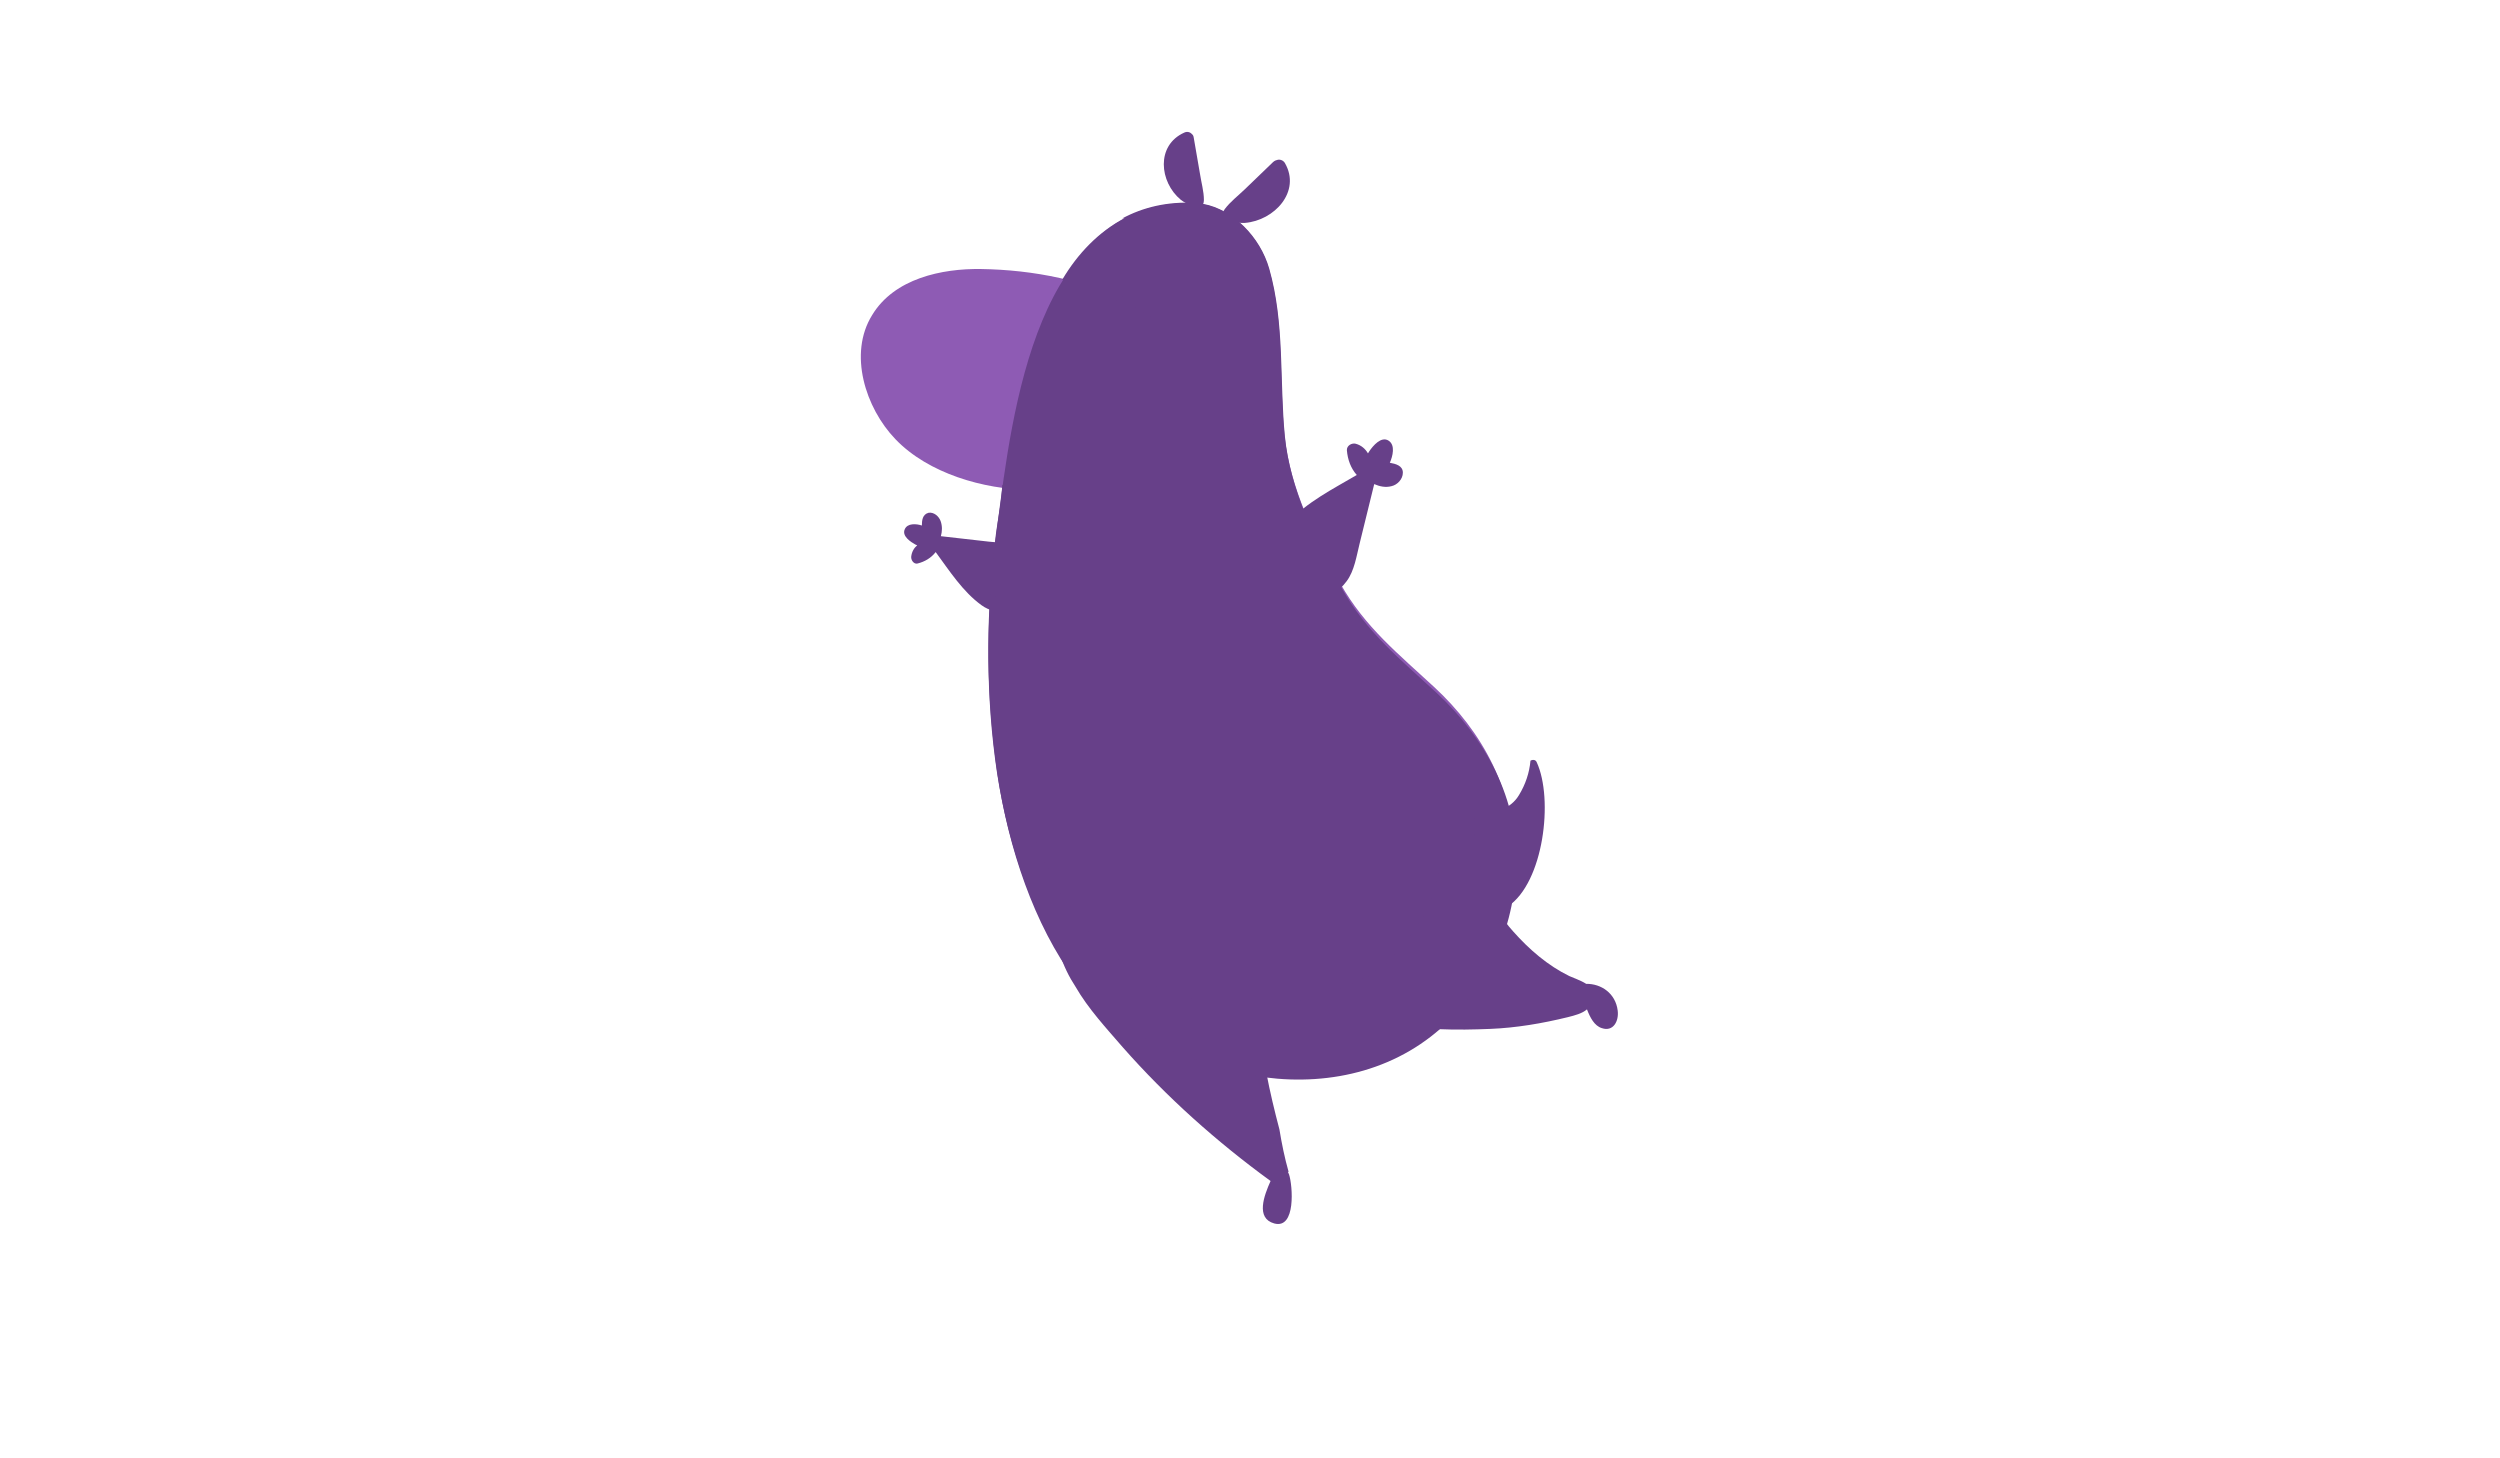 <?xml version="1.0" encoding="utf-8"?>
<!-- Generator: Adobe Illustrator 18.0.0, SVG Export Plug-In . SVG Version: 6.00 Build 0)  -->
<!DOCTYPE svg PUBLIC "-//W3C//DTD SVG 1.1//EN" "http://www.w3.org/Graphics/SVG/1.1/DTD/svg11.dtd">
<svg version="1.1" id="Layer_1" xmlns="http://www.w3.org/2000/svg" xmlns:xlink="http://www.w3.org/1999/xlink" x="0px" y="0px"
	 viewBox="0 0 960 560" enable-background="new 0 0 960 560" xml:space="preserve">
<path fill="#8E5BB4" d="M453.8,158.4C453.8,158.4,453.8,158.4,453.8,158.4c6.6-15.4-3.1-33.6-18-41.3c-18.2-9.5-39.1-13.5-59.2-13.8
	c-14.9-0.2-33.2,3.6-41.7,17.7c-9.2,14.8-2.6,35.6,8.9,47.6c12.7,13.3,34.1,19.3,51.4,19.5c18.9,0.2,38.3-7.1,52-20.3
	c2.4-2.3,4.3-4.8,5.7-7.4C453,159.7,453.3,159,453.8,158.4z"/>
<path fill="#674089" d="M354,201.8c-2.1-0.7-5.6-1-6.6,1.5c-1.1,2.6,2.3,4.8,4.1,5.8c0.2,0.1,0.5,0.2,0.7,0.3
	c-1.2,1-2.1,2.5-2.3,4.4c-0.1,1.3,1,2.9,2.4,2.6c2.8-0.7,5.2-2.1,7-4.4c5.3,7.2,10.4,15.2,17.6,20.4c5.7,4.2,15.2,3.6,19.3-2.8
	c4.4-6.9,2.5-15.1-4.4-19.1c-3.5-2.1-8.1-2.1-12-2.5l-18.5-2.1c0.5-1.9,0.6-3.8-0.1-5.8c-0.7-1.9-2.6-3.5-4.6-3.2
	C354.2,197.5,354,199.9,354,201.8z"/>
<path fill="#674089" d="M621.2,388.1c-0.8-6.7-6.4-10.4-12.1-10.3c-2.2-1.4-5-2.3-6.5-3c-8.2-4-15.4-10.2-21.6-17.2
	c-2.2-2.4-4.1-5.1-5.9-7.8c-6-10.3-8.6-22.3-11.4-34.1c-0.4-4.6-2.2-8.9-4.5-12.9c-1.6-2.8-3.9-5.1-6.2-7.3l0-0.1
	c-0.2-0.2-0.4-0.3-0.6-0.5c-0.4-0.4-0.8-0.7-1.2-1.1c-0.7-0.6-1.4-1.1-2.1-1.6c-20.4-14.5-49.5-3.9-59.5,21.4
	c-2.5,6.2-3.5,12.4-3.3,18.4c-0.9,10.8,1.5,21.6,7.2,31.3c0.2,0.3,0.3,0.5,0.5,0.8c7.4,15,22.6,26.7,38.6,28.5
	c12.9,3.1,27.2,3,39.6,2.5c10-0.4,20-2.1,29.8-4.5c2.8-0.7,5.5-1.4,7.4-3c1.2,3.1,2.8,6.3,5.7,7.2
	C619.5,396.3,621.7,392.1,621.2,388.1z"/>
<path fill="#674089" d="M495,451c-0.1-0.3-0.3-0.6-0.4-0.9c0.1-0.1,0.2-0.1,0.2-0.2c-1.5-5.3-2.6-10.7-3.5-16.2
	c-1.9-7.2-3.6-14.3-5-21.6c-2.7-14-3-28.3-4.7-42.4c-2.3-18.8-8.2-40.4-26.5-48.2c-1.1-0.5-2.2-0.8-3.3-1.1
	c-9.9-3.8-21.2-3-31.3,3.4c-3.7,2.3-6.5,5.2-8.5,8.4c-5.5,5.8-8.1,14.2-7.8,22.5c0.2,4.2,1.2,8.1,2.8,11.7c1.4,4.4,3.5,8.7,6,12.5
	c4.9,8.5,11.8,15.9,18.1,23.2c17,19.3,36.2,36.4,56.8,51.4c-2.5,5.6-5.8,14.3,1.4,16.3C497.7,472.1,496.4,455.3,495,451z"/>
<path fill="#8E5BB4" d="M550.7,263.8c-13.6-12.6-26.6-23-36-39.7c-9.8-17.6-19.5-36.9-21.5-57.4c-2.1-21.3,0-42.8-6-63.6
	c-3.5-12.1-13.8-22.5-25-24.6c-0.9-0.2-1.9-0.4-2.9-0.4c-59.5-3.1-69.1,77.5-74.9,122.4c-3.9,29.8-4.7,59.1-0.8,89
	c3.5,26.9,12.2,56.4,27.3,78.7c14.8,21.8,40.8,34.2,65.2,39.8c24.8,5.7,51.7,2.2,72.4-13.8c19.7-15.3,31-37.9,32.3-63.5
	C582.3,304,569,280.7,550.7,263.8z"/>
<path fill="#674089" d="M533.7,177.7c1.1-2.5,2.2-6.8-0.5-8.5c-2.8-1.8-6,2-7.4,4.1c-0.2,0.3-0.3,0.5-0.5,0.8
	c-1-1.7-2.5-3.1-4.7-3.7c-1.5-0.4-3.5,0.7-3.4,2.5c0.3,3.6,1.5,6.9,3.8,9.5c-9.2,5.4-19.2,10.4-26.5,18.4
	c-5.8,6.4-6.7,18.3-0.1,24.6c7.1,6.7,16.9,5.7,22.7-2.2c3-4,3.8-9.7,5-14.5l5.6-22.8c2.1,0.9,4.3,1.4,6.6,0.8
	c2.3-0.5,4.4-2.7,4.4-5.2C538.7,178.8,535.9,178.1,533.7,177.7z"/>
<path fill="#674089" d="M457.7,51.5c-0.7-0.8-1.8-1.1-2.9-0.6c-11,4.9-9.6,19-1.4,25.8c1.7,1.4,8.9,5.4,8.9,0.1c0-3.3-1-6.7-1.5-10
	c-0.8-4.6-1.6-9.2-2.4-13.9C458.3,52.2,458.1,51.8,457.7,51.5z"/>
<path fill="#674089" d="M490.5,61.4c1.1-0.3,2.3,0.2,2.9,1.2c6.3,10.9-4,22.1-15.4,23c-2.3,0.2-11-0.8-7.7-5.3
	c2.1-2.8,5.2-5.2,7.7-7.6c3.6-3.5,7.3-7,10.9-10.5C489.5,61.7,490,61.5,490.5,61.4z"/>
<g>
	<path fill="#674089" d="M471.4,117.4c-1.4-6.5-8.6-9.5-13.8-5.4c-1.5,1.2,0,3.8,1.5,2.6c3.7-2.9,8.5-1.1,9.5,3.6
		C469,120.2,471.8,119.4,471.4,117.4z"/>
	<path fill="#674089" d="M439.2,105.4c-1.2-5.9-7.7-8.5-12.4-4.9c-1.3,1,0,3.4,1.3,2.4c3.3-2.6,7.6-1,8.5,3.3
		C437,107.9,439.5,107.2,439.2,105.4z"/>
</g>
<g>
	<path fill="#674089" d="M549.2,265.7c-13.6-12.6-26.6-23-36-39.7c-9.8-17.6-19.5-36.9-21.5-57.4c-2.1-21.3,0-42.8-6-63.6
		c-3.5-12.1-13.8-22.5-25-24.6c-0.9-0.2-1.9-0.4-2.9-0.4c-59.5-3.1-69.1,77.5-74.9,122.4c-3.9,29.8-4.7,59.1-0.8,89
		c3.5,26.9,12.2,56.4,27.3,78.7c14.8,21.8,40.8,34.2,65.2,39.8c24.8,5.7,51.7,2.2,72.4-13.8c19.7-15.3,31-37.9,32.3-63.5
		C580.7,306,567.5,282.7,549.2,265.7z"/>
	<path fill="#674089" d="M551.6,266c-13.8-12.8-27-23.3-36.4-40.2c-9.9-17.9-19.7-37.3-21.8-58.2c-2.1-21.6,0-43.3-6-64.4
		c-3.5-12.3-14-22.8-25.3-24.9c-0.9-0.2-1.9-0.4-2.9-0.4c-11-0.6-20.3,1.7-28.3,6c0.3,0,0.6-0.1,0.9-0.1
		c-9.9,5.2-17.9,13.5-23.9,23.6c7.7,1.8,27.4,9.9,35.3,15.4c-15.9-11-21.9-15-20.6-22.5C424.5,90,432.6,85,443.2,82
		c5.9-0.8,11.8-0.6,19.9,4.2c20,11.9,23.8,34.6,22,55.2c-1.7,19.7-9.2,39.1-8.9,58.9c0.3,21,16.5,32,32.4,41.4
		c18.4,10.8,35,22,42.2,43.9c10.9,33,2.1,77.3-31.2,92.2c-22.7,10.2-47.9,11.2-70.7,3.3c-17.8-8.4-29-20.3-37.9-32.7
		c-9.6-13.4-14.4-28.3-19.2-45.4c-2.3-7.7-4.2-15.4-5.3-23.4c-1.7-7.9-2.3-16-2.9-24.2c-0.4-6.4-0.9-12.6-0.7-18.8
		c-1.5-16.7,0.5-34,3.3-50.3l-1.3-0.1c0,0.2-0.4,4.4-0.4,4.6c-0.3,3.6-1.4,9.2-2,13.7c-3.9,30.2-4,58.1-0.1,88.3
		c3.5,27.2,12.4,57.1,27.7,79.7c8.1,11.9,19.5,21.1,32.2,27.9c0.1-0.3,0.1-0.6,0.2-0.8c10.7,5.7,22.4,9.8,33.7,12.4
		c25.1,5.7,52.4,2.2,73.3-14c19.9-15.5,31.4-38.4,32.7-64.3C583.5,306.8,570.1,283.2,551.6,266z"/>
</g>
<path fill="#674089" d="M384.8,186.1"/>
<path fill="#674089" d="M590.1,292.7c-0.4-1-1.5-1.1-2.4-0.6c-0.4,4.6-1.9,9.1-4.4,13.2c-3.1,5.2-9.3,7.5-14.7,5.2
	c0,0-0.1,0.1-0.1,0.1c-0.4,0-0.8,0.1-1.1,0.5c-5.9,5.6,5.9,40.8,11.6,37C592.8,338.9,596.6,306.8,590.1,292.7z"/>
</svg>
